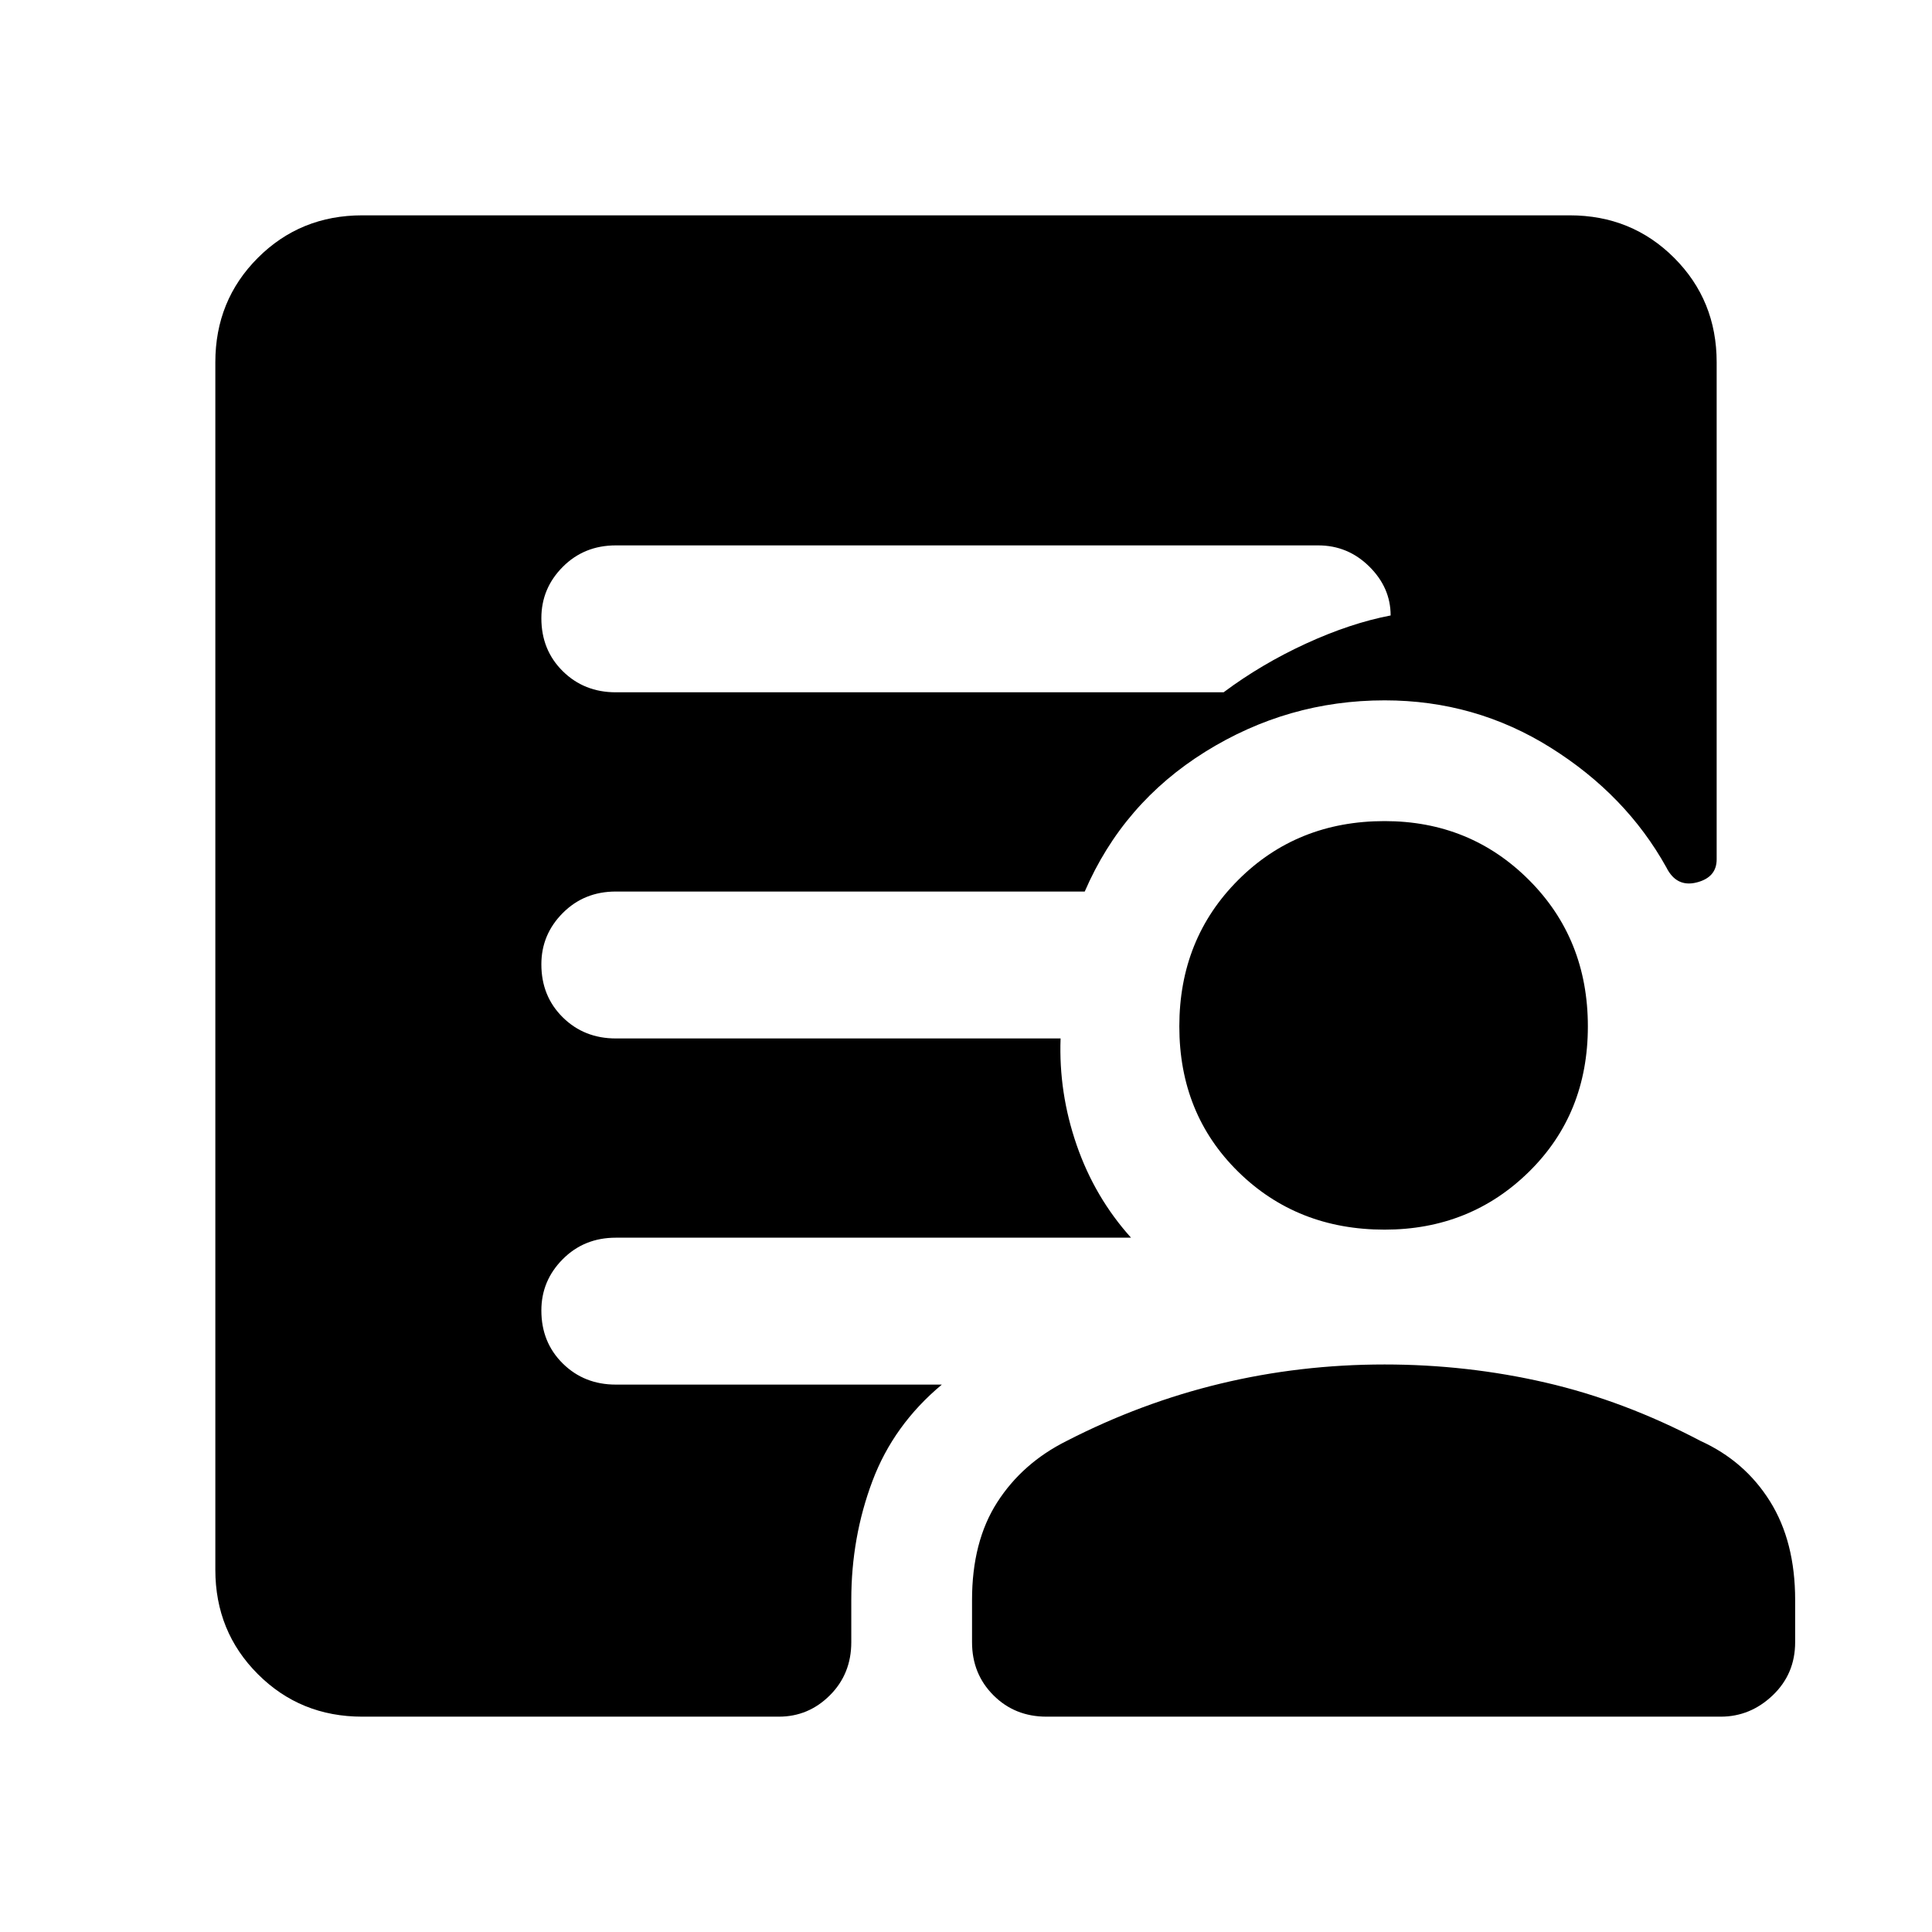 <svg xmlns="http://www.w3.org/2000/svg" height="48" viewBox="0 -960 960 960" width="48"><path d="M306-616h302q18.75-14 40.88-24.18 22.12-10.17 42.12-14 0-13.82-10.62-24.32Q669.75-689 655-689H306q-15.75 0-26.37 10.68Q269-667.65 269-652.82q0 15.82 10.63 26.32Q290.25-616 306-616ZM180-107q-30.75 0-51.87-21.13Q107-149.25 107-180v-600q0-30.75 21.13-51.88Q149.25-853 180-853h600q30.75 0 51.88 21.12Q853-810.75 853-780v247q0 9-10 11.5t-15-7.5q-20-36-57.5-59.5T688-612q-48.07 0-89.04 25.5Q558-561 539-517H306q-15.75 0-26.37 10.68Q269-495.65 269-480.82q0 15.82 10.63 26.32Q290.25-444 306-444h221q-1 27 8 53t27 46H306q-15.75 0-26.37 10.68Q269-323.65 269-308.82q0 15.82 10.63 26.32Q290.25-272 306-272h162q-24 20-34.5 47.94Q423-196.12 423-165v21q0 15.75-10.62 26.37Q401.75-107 387-107H180Zm340 0q-15.75 0-26.37-10.63Q483-128.25 483-144v-21q0-29 12.5-48.5T530-244q37-19 76.5-28.5T688-282q41 0 80 9t77 29q22 10 34.5 30t12.5 49v21q0 15.75-11.12 26.37Q869.75-107 855-107H520Zm168-242q-43.48 0-72.74-28.76Q586-406.52 586-450q0-43.48 29.26-72.74Q644.52-552 688-552q42.48 0 71.74 29.26Q789-493.48 789-450q0 43.48-29.26 72.24Q730.48-349 688-349Z"/></svg>
